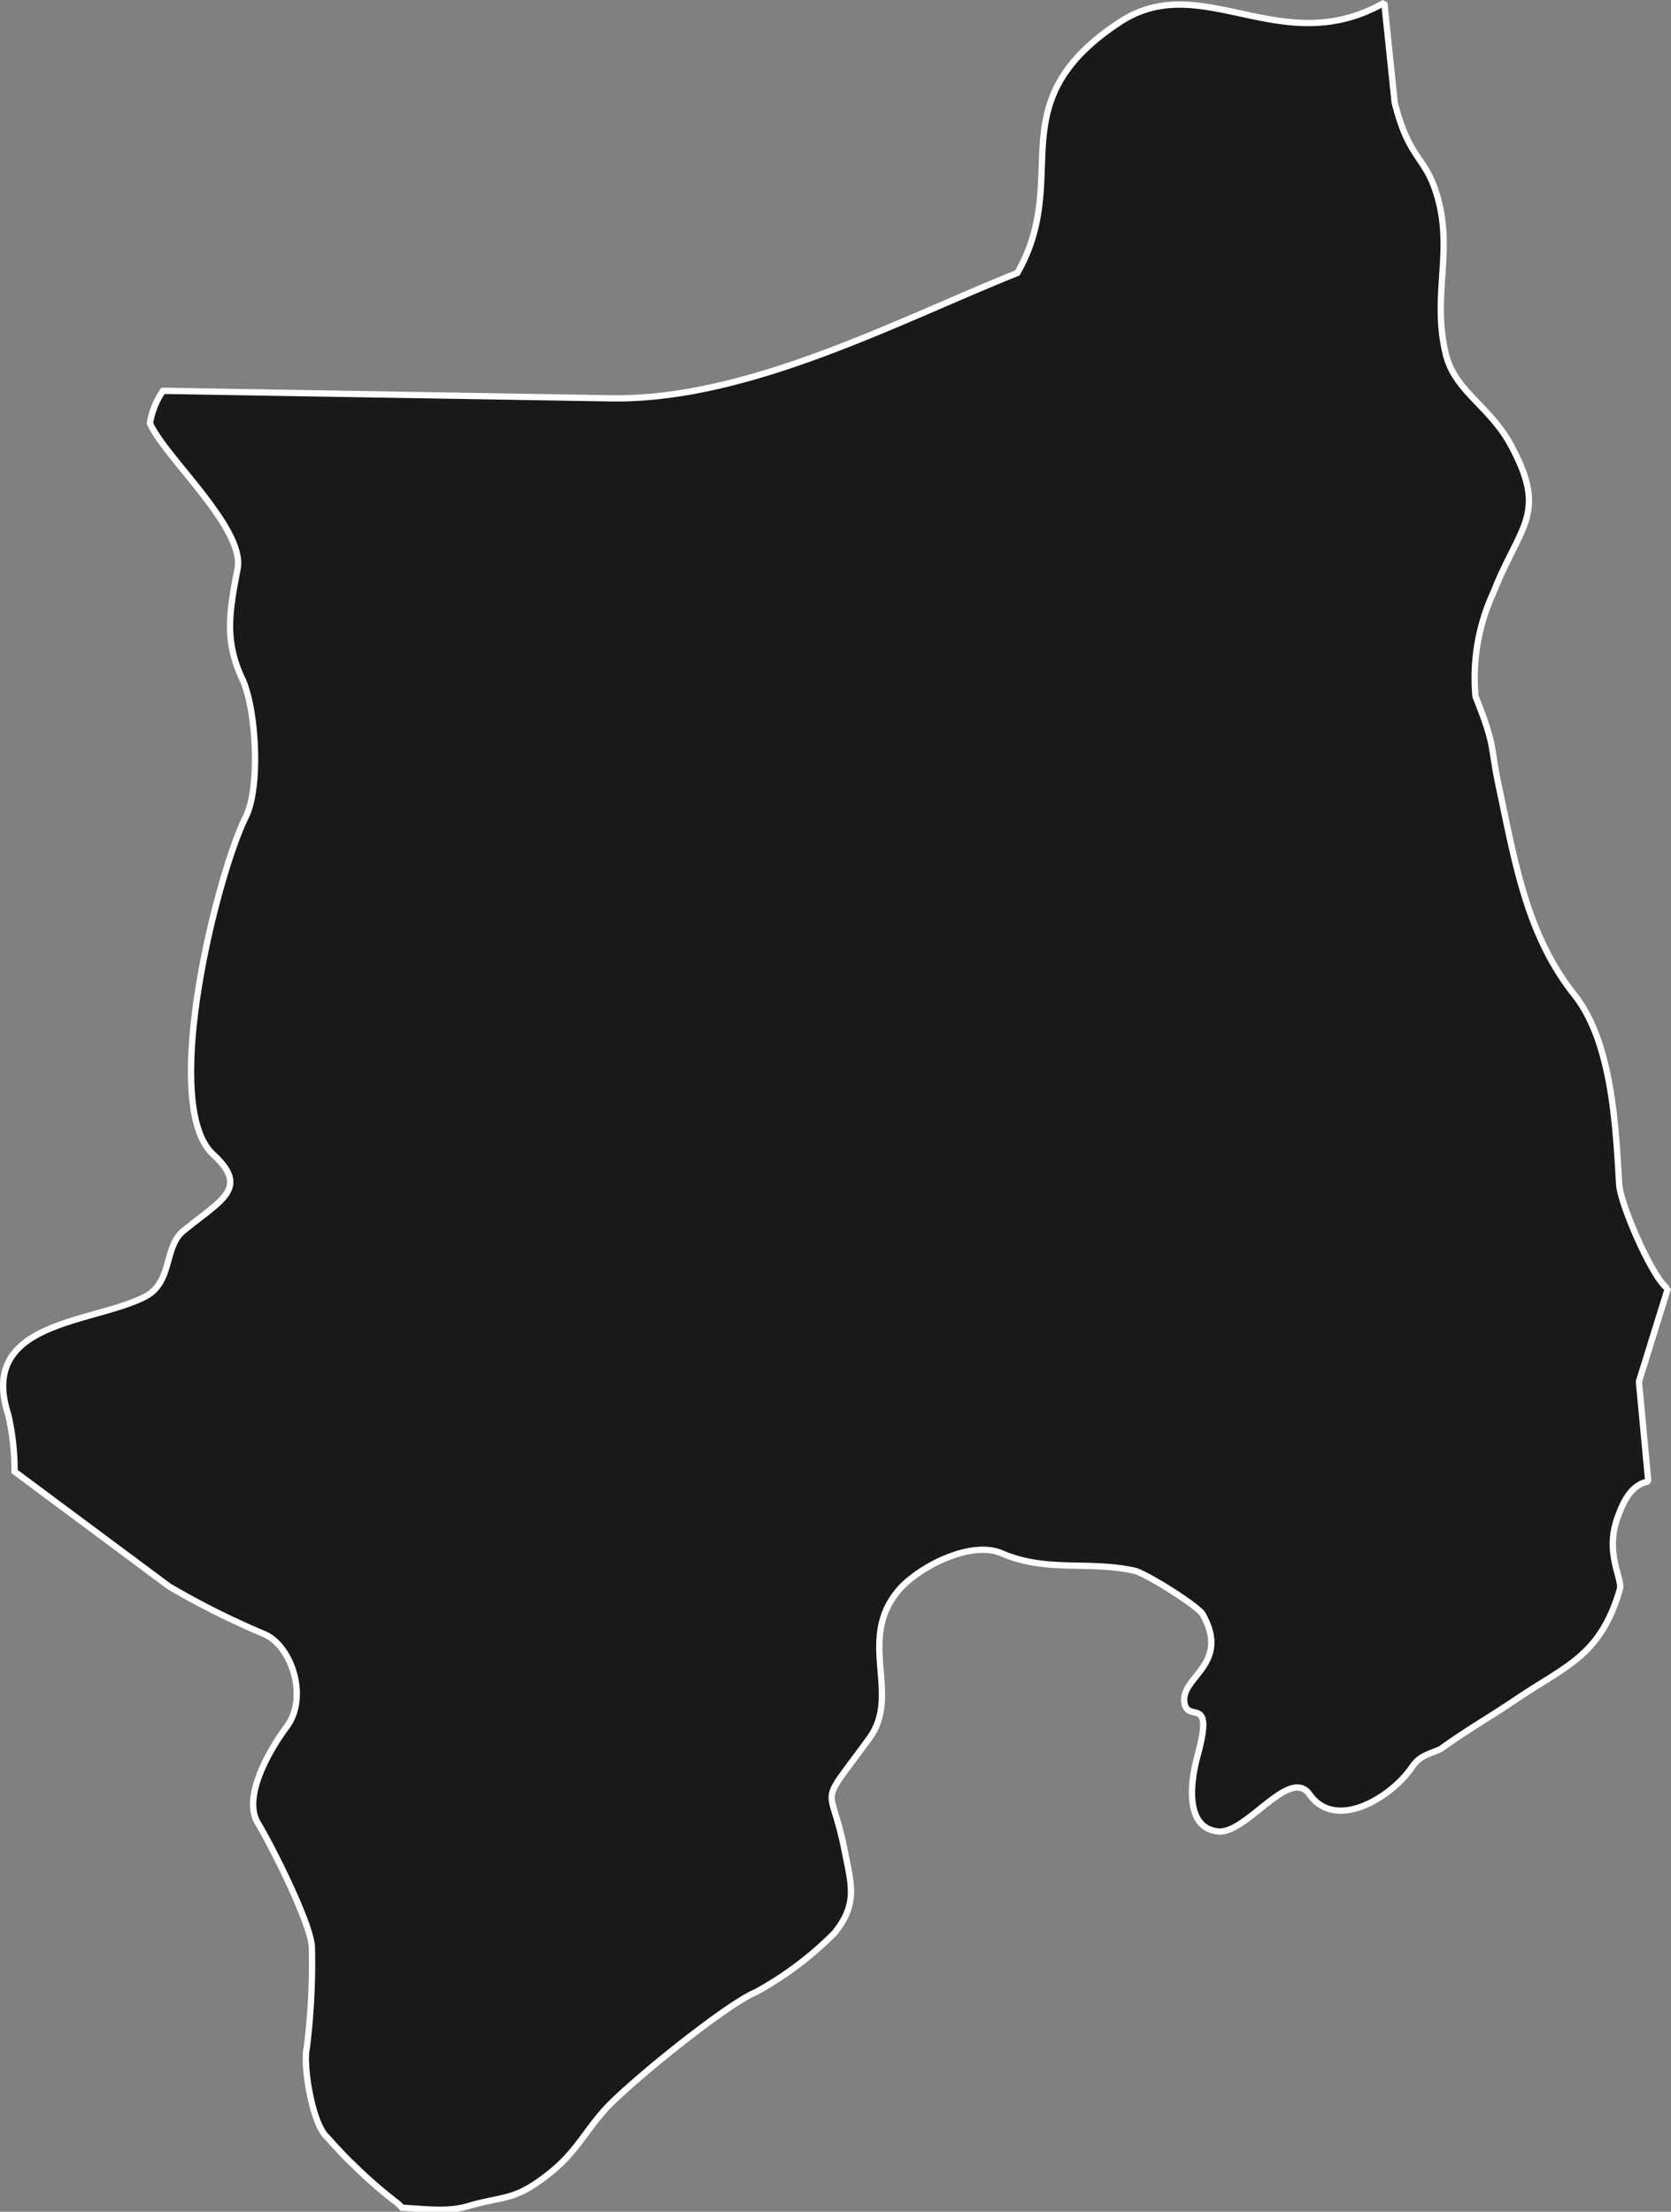 <svg xmlns="http://www.w3.org/2000/svg" width="135.39" height="179.24" viewBox="0 0 135.39 179.24"><rect x="0" y="0" width="135.39" height="179.24" fill="#808080" stroke="none"/><defs><style>.cls-1{fill:#191919;stroke:#fff;stroke-miterlimit:1.18;stroke-width:0.51px;fill-rule:evenodd;}</style></defs><g id="Layer_2" data-name="Layer 2"><g id="Layer_1-2" data-name="Layer 1"><path id="Kokrajhar" class="cls-1" d="M135.14,104.4l-2.34,7.53v.13l.75,8h0c-1.48.27-2.09,1.82-2.52,3-1,2.87.46,4.88.21,5.75-1.58,5.42-4.36,6.16-8.44,8.93-2.1,1.42-3.8,2.36-6.08,4-.94.43-1.67.51-2.3,1.44-1.68,2.49-6.2,5.24-8.31,2.24-1.62-2.3-5.09,3.18-7.39,3-2.83-.27-2.21-4.23-1.71-6.07,1.36-4.94-.57-2.84-1-4.16-.64-2.26,3.78-3.14,1.45-7.35-.39-.7-4.66-3.36-5.53-3.55-3.74-.83-7.12.16-10.76-1.41-2.45-1.06-6.52,1-8.2,2.81-3.69,4.08.12,8.53-2.53,12.17-4.31,5.92-3.13,3.34-2,9.13.55,2.77,1.07,4.31-.83,6.66a27.64,27.64,0,0,1-6.37,4.79c-2.41,1-10.38,7.44-12.3,9.6-1.74,2-2.36,3.48-4.51,5.16-2.81,2.21-3.56,1.71-6.57,2.6-1.62.48-3.68.19-5.29.11a3.25,3.25,0,0,0-.42-.41,37.36,37.36,0,0,1-3.63-3.18c-.56-.5-1.91-2-2-2.11-1.2-1-2-5.85-1.66-7.27a55.89,55.89,0,0,0,.41-8.09c0-1.83-3.31-8.37-4.36-10.08-1.33-2.16,1-6.07,2.31-7.82,1.81-2.43.39-6.62-1.84-7.54a64.79,64.79,0,0,1-7.68-3.85L1.18,119.25h0a20.24,20.24,0,0,0-.51-4.6c-2.47-7.6,6.74-7.37,11.05-9.55,2.29-1.16,1.53-4,3.12-5.33,3.06-2.52,5.43-3.45,2.44-6.21-4.37-4,.29-22.66,2.63-27.35,1.22-2.45.84-8.81-.28-11.19-1.51-3.19-1-5.64-.38-8.93S13.3,37,12.14,34.28l.07-.3a6.43,6.43,0,0,1,1-2.31l36.28.61c11.12.18,23.2-6.26,32.94-10.16,4.49-7.87-1.7-13.71,8.26-20.3C97.36-2.61,103.78,5,112.16.22h0L113,8.3c1.11,4.43,2.34,4.35,3.26,7,1.68,4.85-.32,8.47.89,13.42.73,3,3.59,4.2,5.29,7.4,3,5.56.71,6.43-1.43,11.88a16.51,16.51,0,0,0-1.46,8.44c1.66,4.14,1.15,3.83,1.93,7.48,1.28,6,2.23,11.84,6.07,16.68,3.06,3.86,3.36,10.64,3.64,15.36.1,1.71,2.8,7.79,3.92,8.44Z"/></g></g></svg>